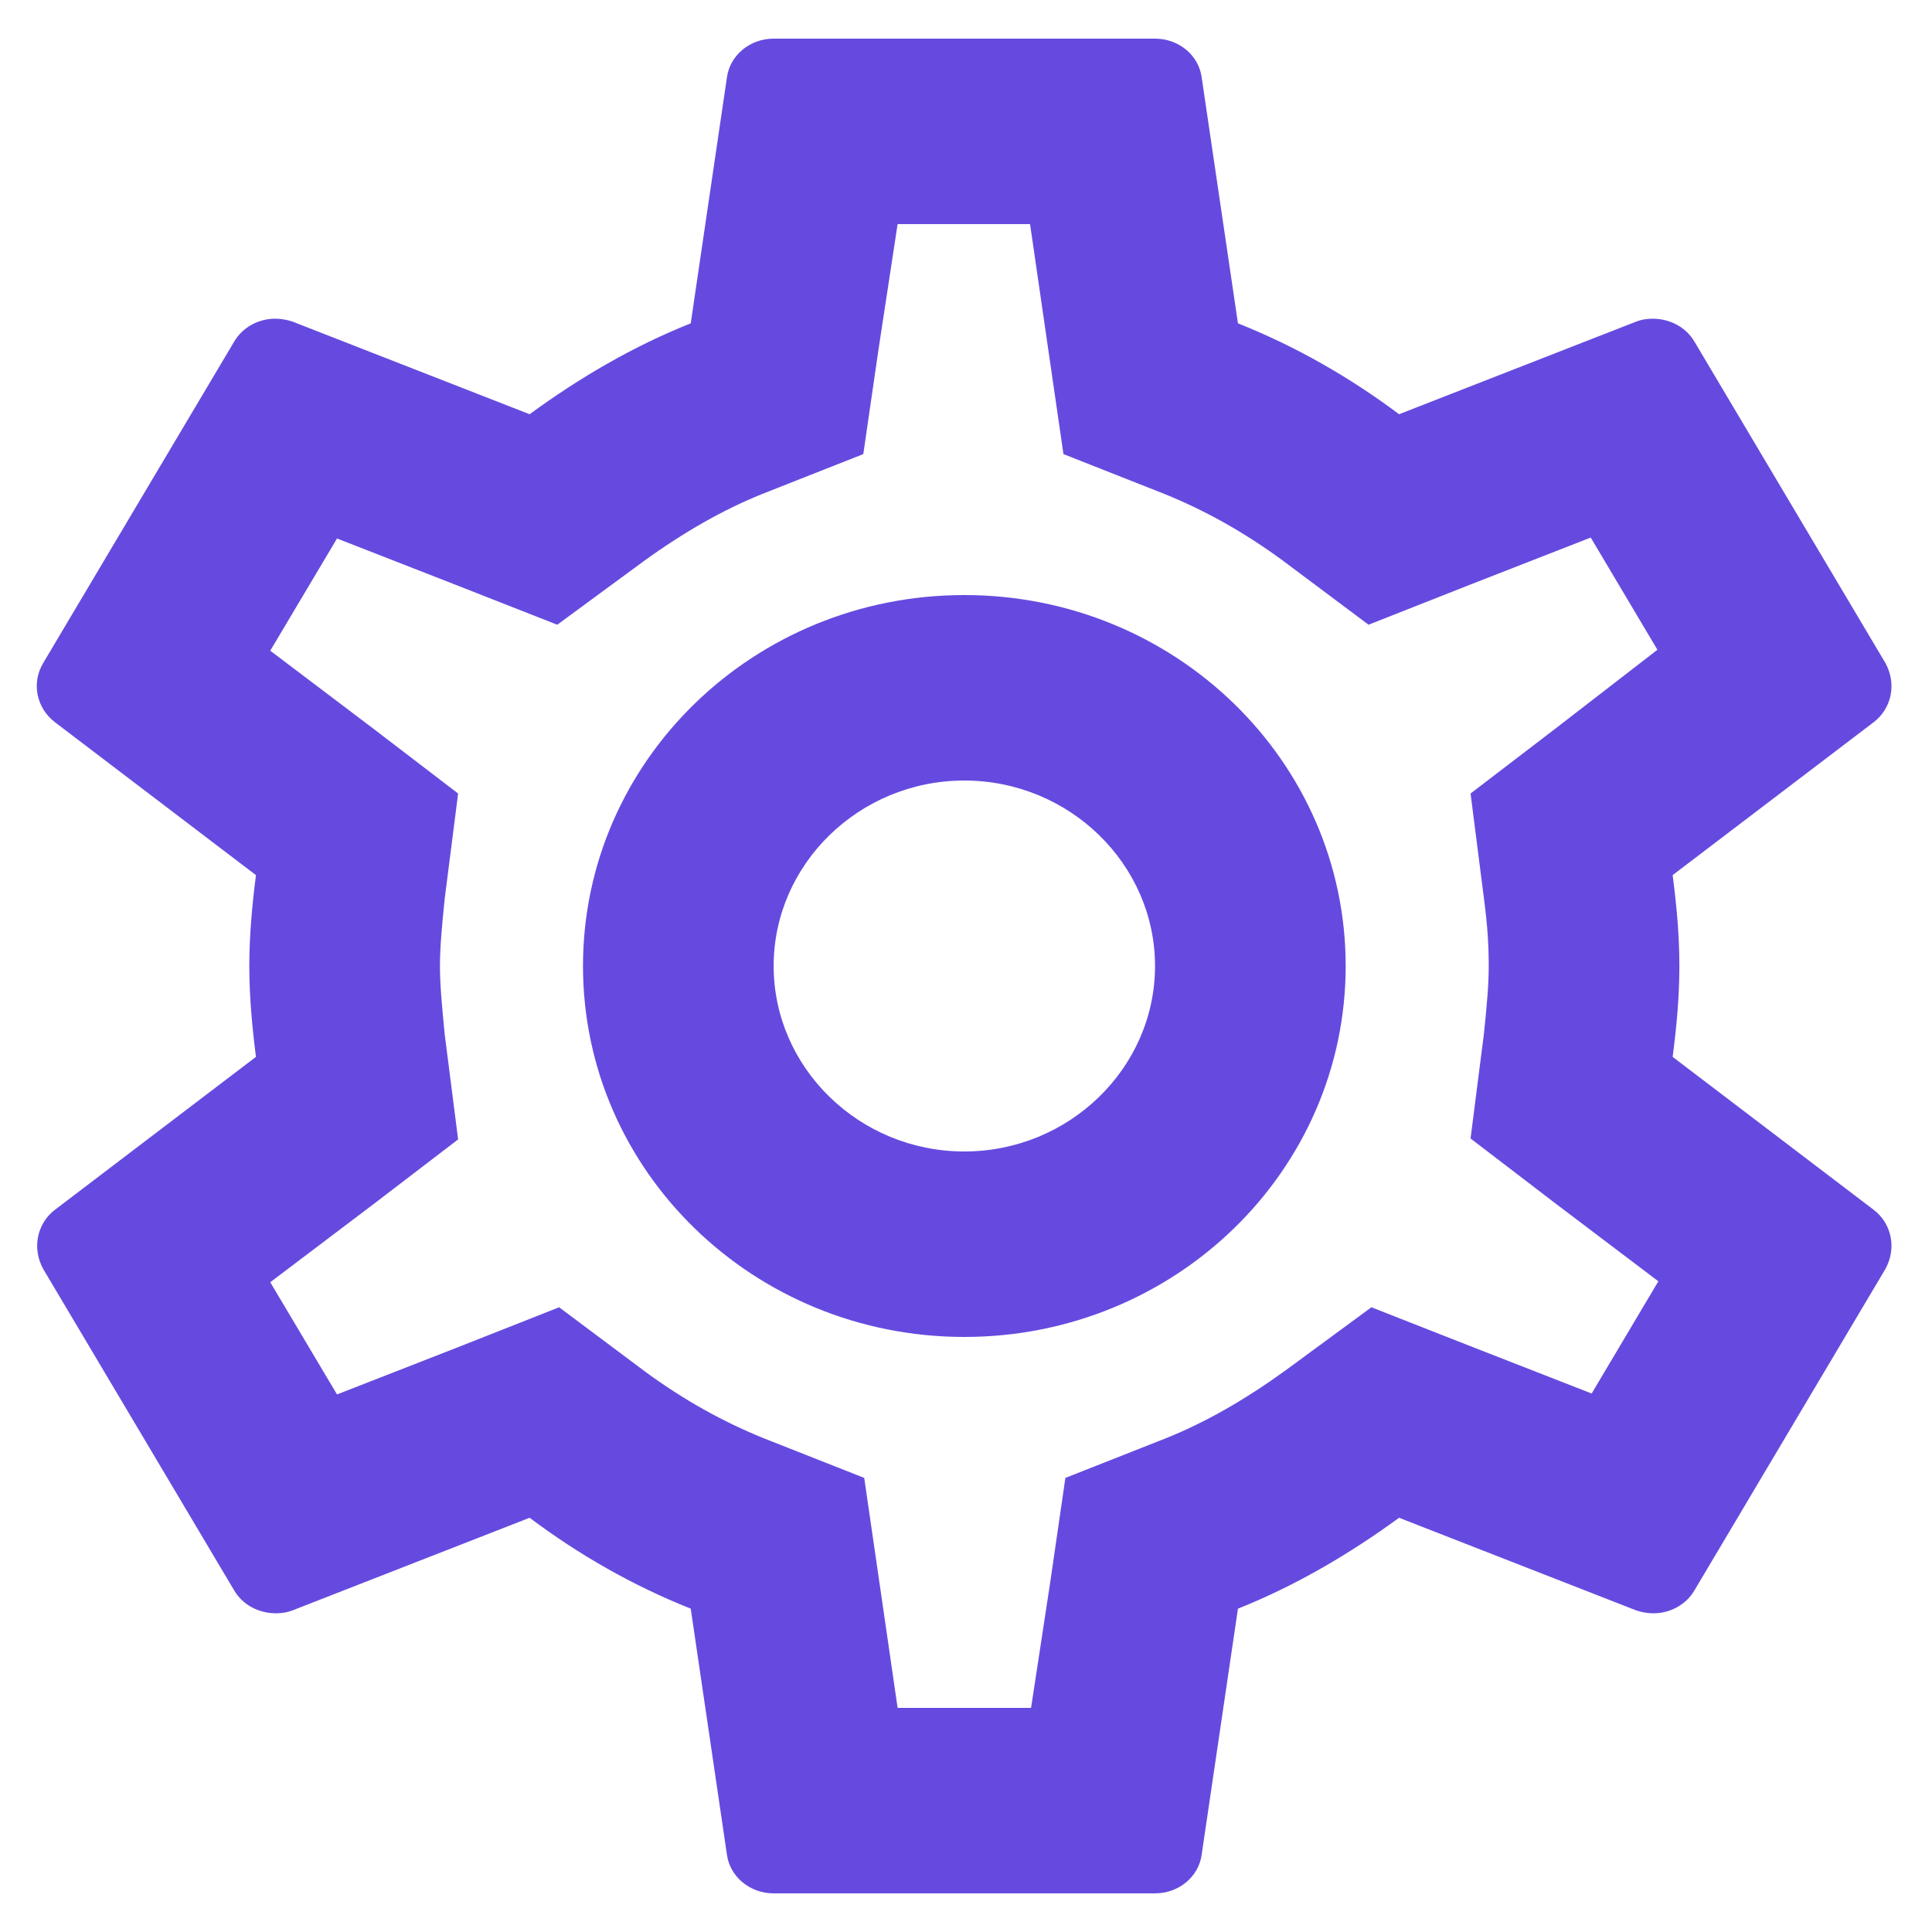 <svg width="25" height="25" viewBox="0 0 25 25" fill="none" xmlns="http://www.w3.org/2000/svg">
<path d="M21.644 13.676C21.694 13.292 21.731 12.908 21.731 12.5C21.731 12.092 21.694 11.708 21.644 11.324L24.247 9.344C24.482 9.164 24.544 8.84 24.395 8.576L21.928 4.424C21.817 4.232 21.607 4.124 21.385 4.124C21.311 4.124 21.237 4.136 21.176 4.16L18.104 5.36C17.462 4.88 16.771 4.484 16.019 4.184L15.55 1.004C15.513 0.716 15.254 0.5 14.946 0.5H10.011C9.703 0.5 9.444 0.716 9.406 1.004L8.938 4.184C8.185 4.484 7.494 4.892 6.853 5.36L3.781 4.16C3.707 4.136 3.633 4.124 3.559 4.124C3.349 4.124 3.139 4.232 3.028 4.424L0.561 8.576C0.401 8.84 0.475 9.164 0.709 9.344L3.312 11.324C3.263 11.708 3.226 12.104 3.226 12.5C3.226 12.896 3.263 13.292 3.312 13.676L0.709 15.656C0.475 15.836 0.413 16.16 0.561 16.424L3.028 20.576C3.139 20.768 3.349 20.876 3.571 20.876C3.645 20.876 3.719 20.864 3.781 20.84L6.853 19.64C7.494 20.12 8.185 20.516 8.938 20.816L9.406 23.996C9.444 24.284 9.703 24.5 10.011 24.5H14.946C15.254 24.5 15.513 24.284 15.55 23.996L16.019 20.816C16.771 20.516 17.462 20.108 18.104 19.64L21.176 20.84C21.25 20.864 21.324 20.876 21.398 20.876C21.607 20.876 21.817 20.768 21.928 20.576L24.395 16.424C24.544 16.16 24.482 15.836 24.247 15.656L21.644 13.676ZM19.202 11.624C19.251 11.996 19.264 12.248 19.264 12.5C19.264 12.752 19.239 13.016 19.202 13.376L19.029 14.732L20.127 15.572L21.459 16.58L20.596 18.032L19.029 17.42L17.746 16.916L16.636 17.732C16.105 18.116 15.6 18.404 15.094 18.608L13.786 19.124L13.589 20.48L13.342 22.1H11.615L11.38 20.48L11.183 19.124L9.875 18.608C9.345 18.392 8.851 18.116 8.358 17.756L7.235 16.916L5.928 17.432L4.361 18.044L3.497 16.592L4.83 15.584L5.928 14.744L5.755 13.388C5.718 13.016 5.693 12.74 5.693 12.5C5.693 12.26 5.718 11.984 5.755 11.624L5.928 10.268L4.83 9.428L3.497 8.42L4.361 6.968L5.928 7.58L7.211 8.084L8.321 7.268C8.851 6.884 9.357 6.596 9.863 6.392L11.171 5.876L11.368 4.52L11.615 2.9H13.329L13.564 4.52L13.761 5.876L15.069 6.392C15.6 6.608 16.093 6.884 16.586 7.244L17.709 8.084L19.017 7.568L20.584 6.956L21.447 8.408L20.127 9.428L19.029 10.268L19.202 11.624ZM12.478 7.7C9.752 7.7 7.544 9.848 7.544 12.5C7.544 15.152 9.752 17.3 12.478 17.3C15.205 17.3 17.413 15.152 17.413 12.5C17.413 9.848 15.205 7.7 12.478 7.7ZM12.478 14.9C11.121 14.9 10.011 13.82 10.011 12.5C10.011 11.18 11.121 10.1 12.478 10.1C13.835 10.1 14.946 11.18 14.946 12.5C14.946 13.82 13.835 14.9 12.478 14.9Z" fill="#664ADF"/>
</svg>
